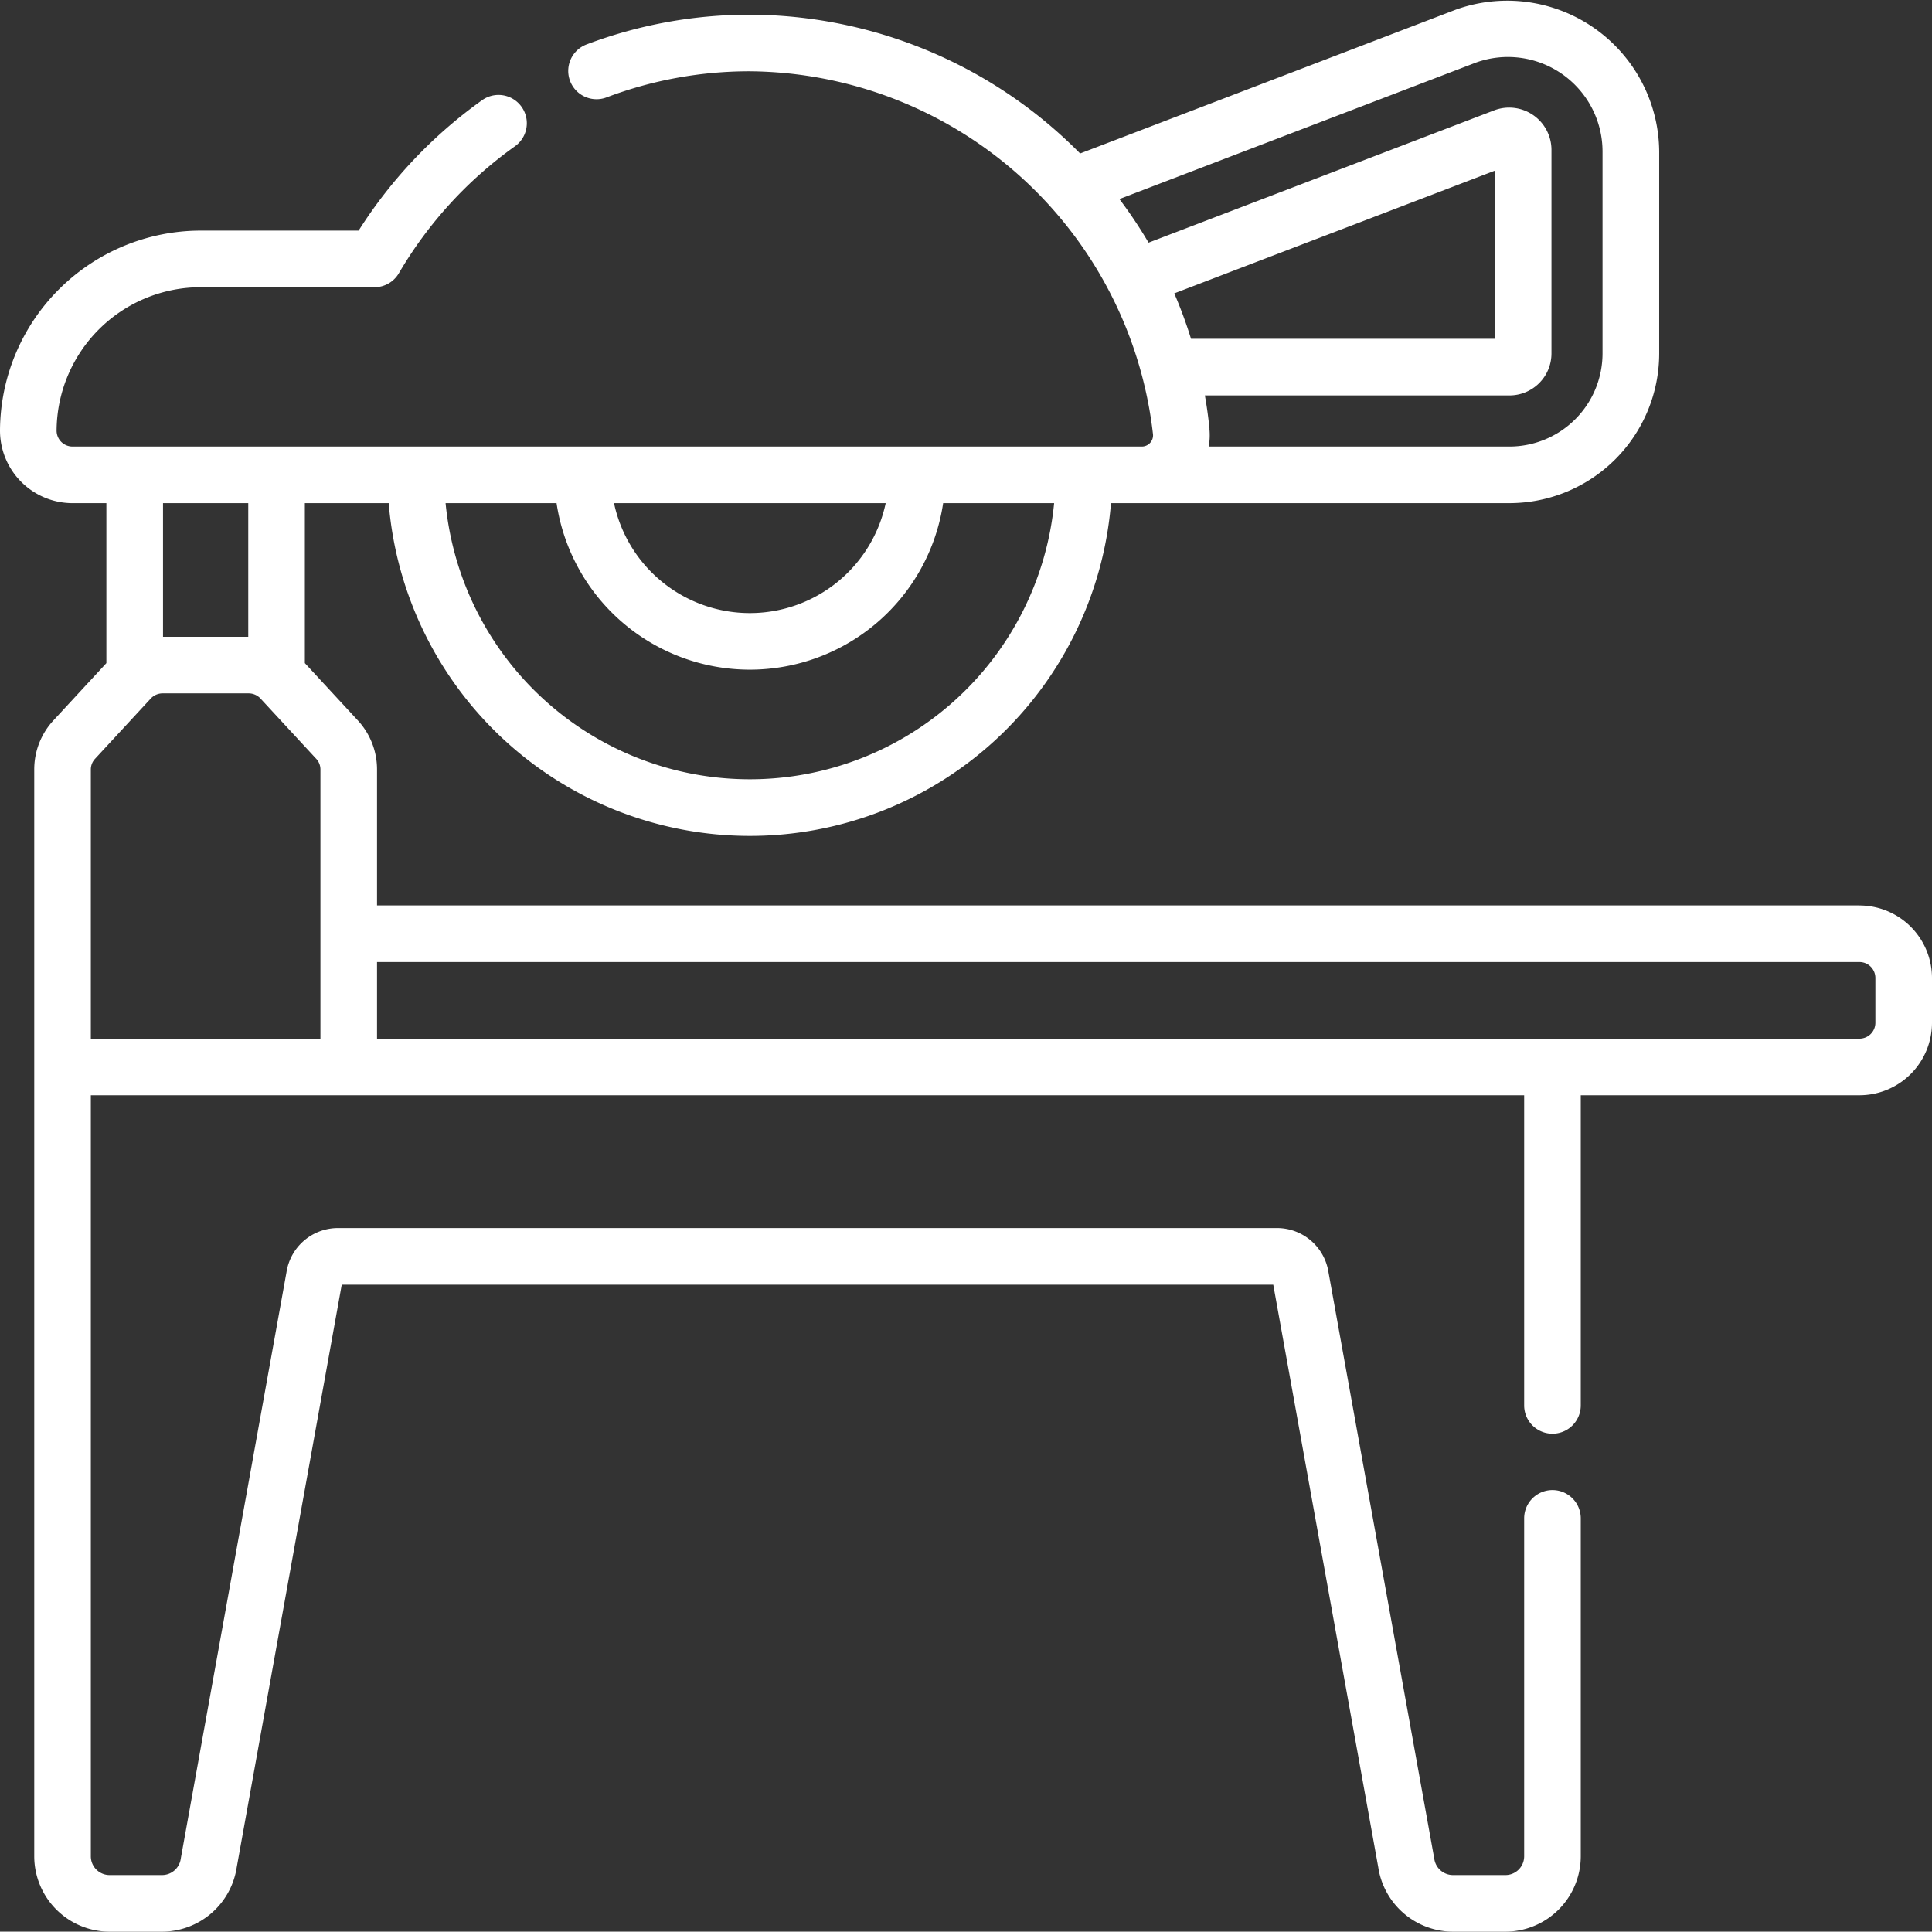 <svg id="machinery_8163700" xmlns="http://www.w3.org/2000/svg" width="103.029" height="103.011" viewBox="0 0 103.029 103.011">
  <rect x="0" y="0" width="103.029" height="103.011" fill="#333333" stroke="none"/>
  <path id="Path_58948" data-name="Path 58948" d="M99.156,48.327H20.106V41.076a3.843,3.843,0,0,0-1.025-2.616l-2.824-3.055V26.874h4.472a19.323,19.323,0,0,0,38.517,0H80.5a7.99,7.99,0,0,0,7.981-7.981V8.137A8.107,8.107,0,0,0,77.643.554L57.6,8.227A24.841,24.841,0,0,0,39.988.826a24.544,24.544,0,0,0-8.71,1.587,1.509,1.509,0,0,0,1.068,2.823,21.537,21.537,0,0,1,7.642-1.392,21.822,21.822,0,0,1,21.5,19.371.6.6,0,0,1-.616.641h-57a.849.849,0,0,1-.854-.841,7.69,7.69,0,0,1,7.706-7.655h9.249a1.508,1.508,0,0,0,1.3-.75A21.88,21.88,0,0,1,27.46,7.844a1.509,1.509,0,1,0-1.75-2.459,24.96,24.96,0,0,0-6.586,6.956h-8.4A10.712,10.712,0,0,0,0,23.015a3.871,3.871,0,0,0,3.873,3.86h1.8v8.531L2.851,38.46a3.843,3.843,0,0,0-1.025,2.616V99.044a4.025,4.025,0,0,0,4.03,4.011h2.78a4.04,4.04,0,0,0,3.988-3.43l5.6-31.072H67.9l5.6,31.072a4.04,4.04,0,0,0,3.988,3.43h2.78a4.025,4.025,0,0,0,4.03-4.011V81.014a1.509,1.509,0,0,0-3.018,0v18.03a1,1,0,0,1-1.012.992h-2.78a1.009,1.009,0,0,1-1-.859c0-.021-.006-.041-.01-.061L70.844,67.88a2.778,2.778,0,0,0-2.738-2.347H18.018a2.778,2.778,0,0,0-2.739,2.347L9.648,99.116c0,.02-.007.041-.01.061a1.009,1.009,0,0,1-1,.859H5.856a1,1,0,0,1-1.012-.992V58.45H81.28V74.99a1.509,1.509,0,1,0,3.018,0V58.45H99.156a3.871,3.871,0,0,0,3.873-3.86v-2.4a3.871,3.871,0,0,0-3.873-3.86ZM62.621,15.688,79.714,9.145v8.966h-16.2A24.288,24.288,0,0,0,62.621,15.688ZM64.5,22.915q-.09-.9-.247-1.785H80.5a2.238,2.238,0,0,0,2.236-2.236V8.008A2.257,2.257,0,0,0,79.7,5.92l-18.45,7.063a24.572,24.572,0,0,0-1.554-2.325L78.722,3.374a5.045,5.045,0,0,1,6.737,4.764V18.894A4.968,4.968,0,0,1,80.5,23.856H64.46a3.56,3.56,0,0,0,.036-.942ZM39.988,41.6A16.3,16.3,0,0,1,23.762,26.875H29.68a10.423,10.423,0,0,0,20.616,0h5.918A16.3,16.3,0,0,1,39.988,41.6ZM32.744,26.875H47.232a7.407,7.407,0,0,1-14.488,0Zm-19.505,0V34H8.693V26.875ZM4.844,55.432V41.076a.833.833,0,0,1,.223-.566L8.04,37.294a.863.863,0,0,1,.632-.275H13.26a.863.863,0,0,1,.632.275l2.973,3.216a.832.832,0,0,1,.223.566V55.432Zm95.166-.841a.849.849,0,0,1-.854.841H20.106V51.346h79.05a.849.849,0,0,1,.854.841Z" transform="translate(0 -0.043)" fill="#fff"/>
</svg>
